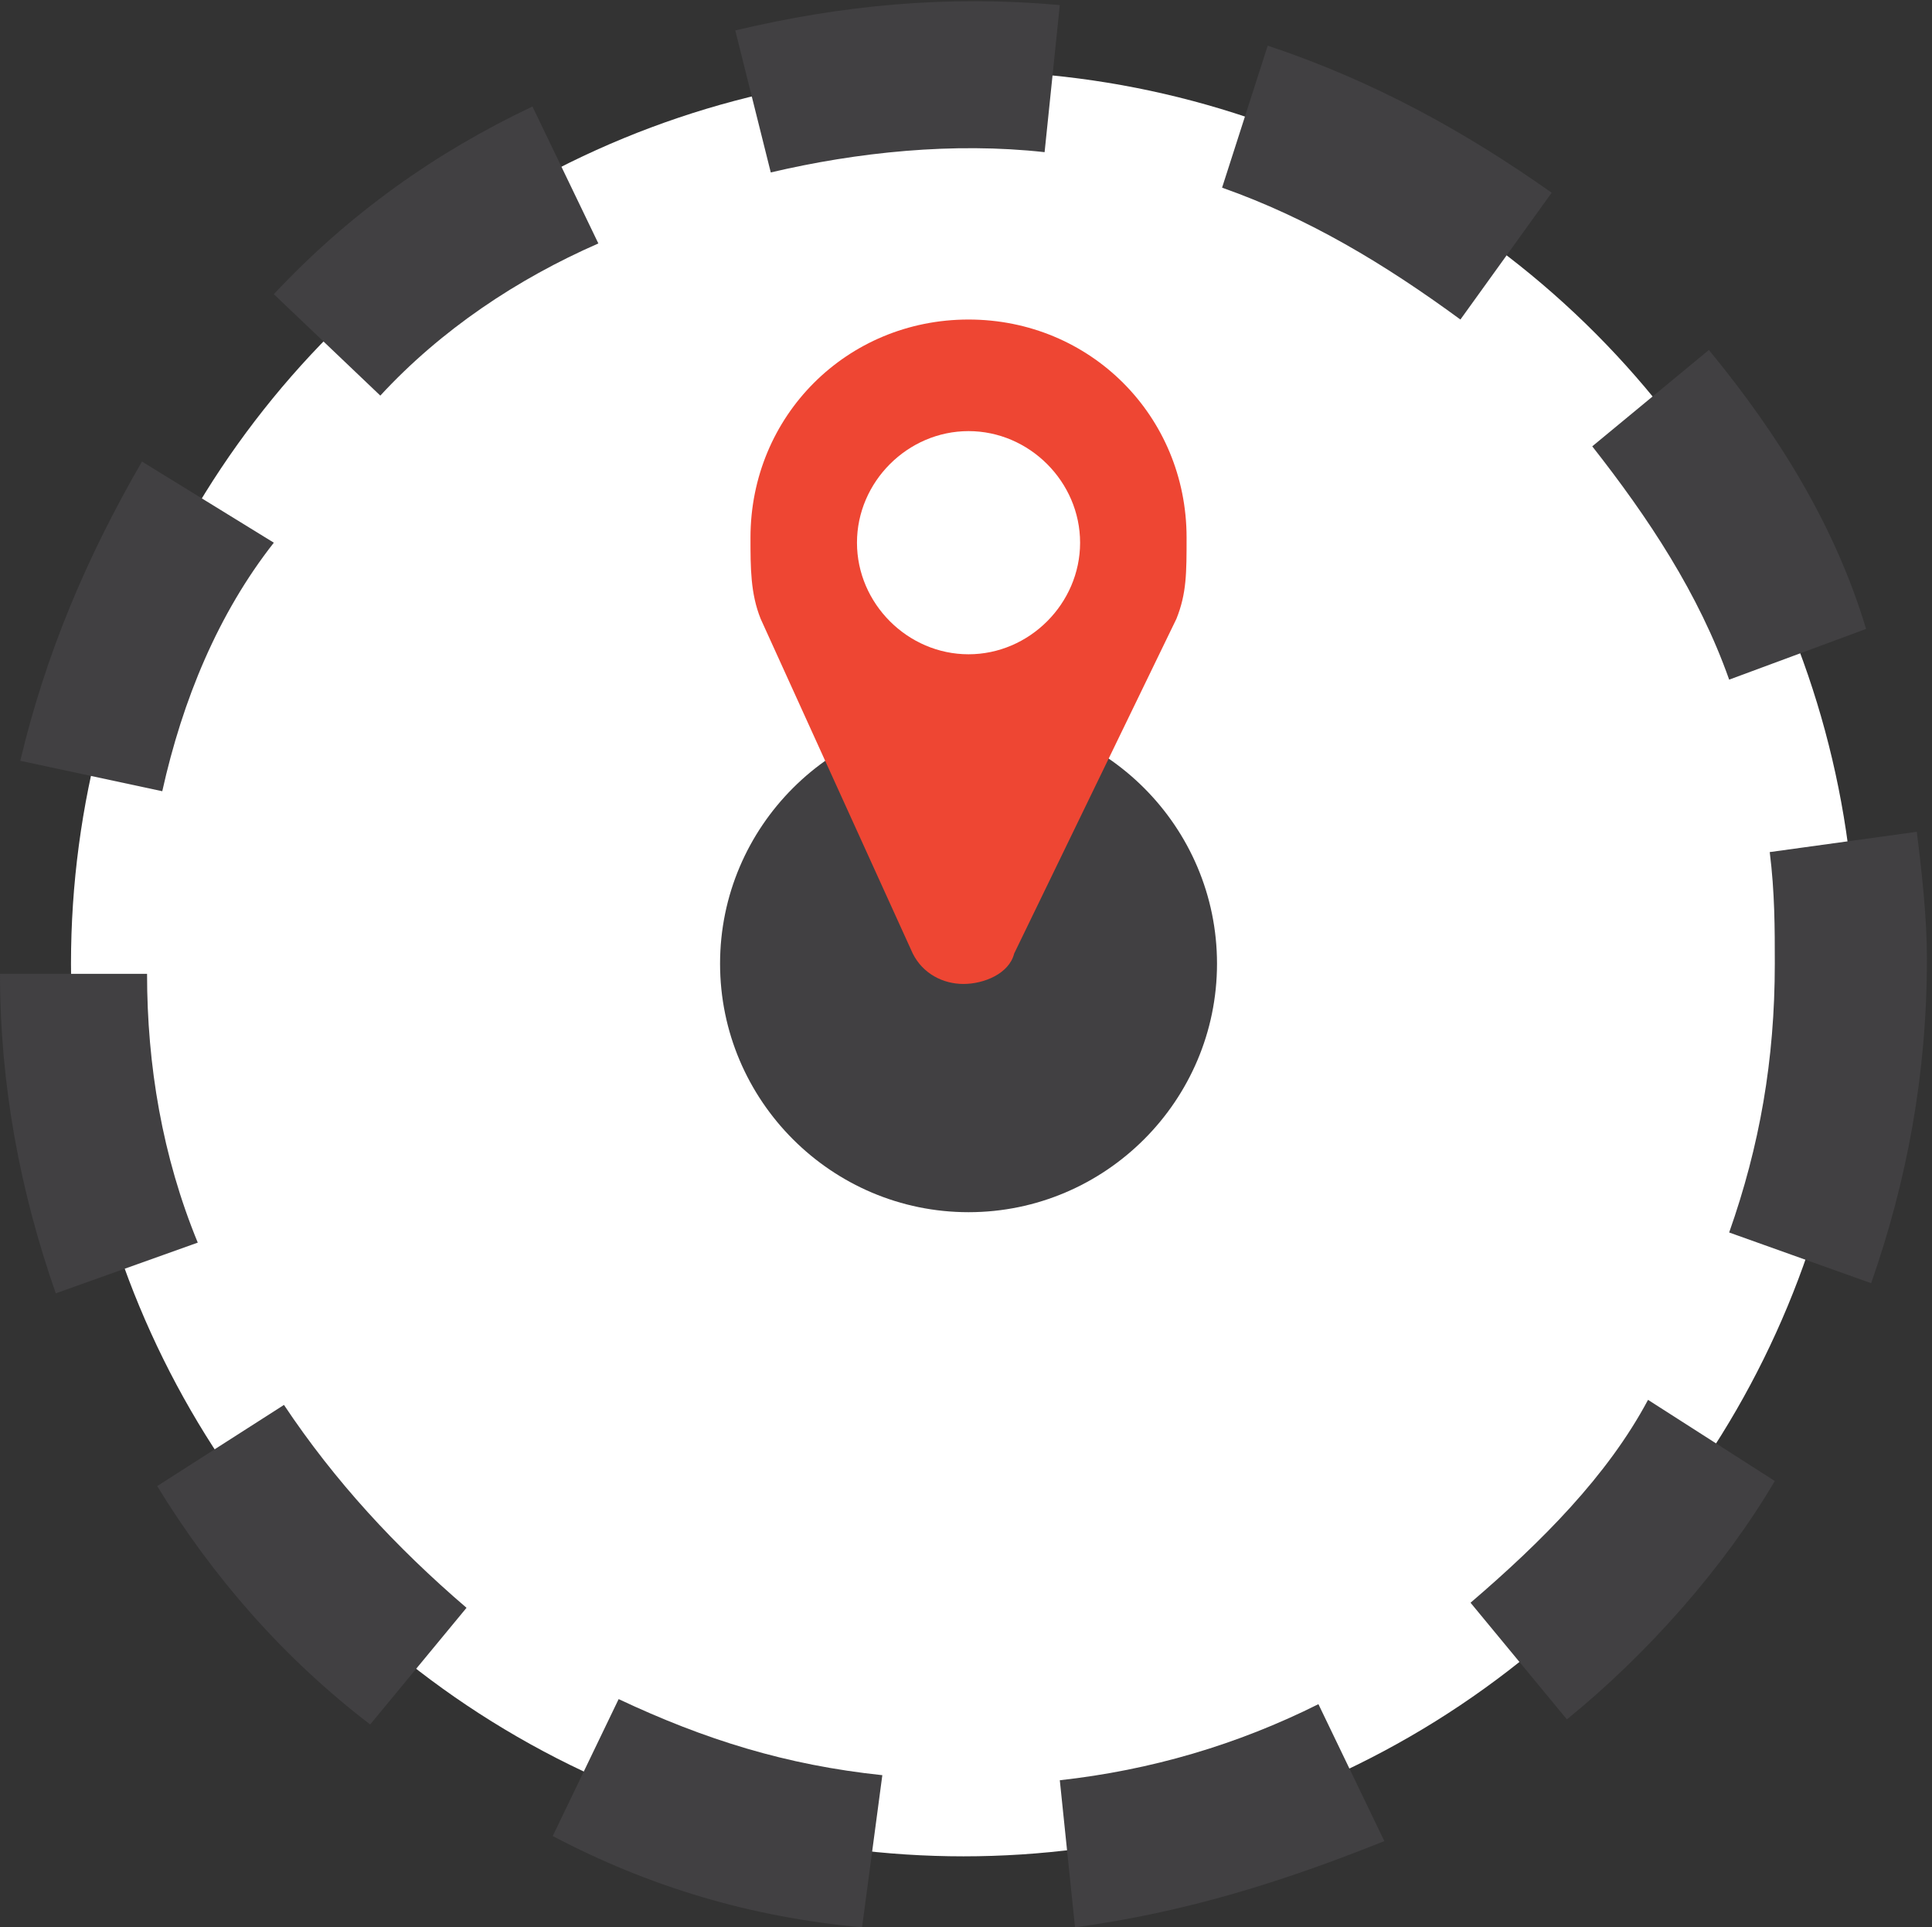 <?xml version="1.0" encoding="utf-8"?>
<!-- Generator: Adobe Illustrator 18.1.1, SVG Export Plug-In . SVG Version: 6.00 Build 0)  -->
<svg version="1.1" id="Шар_1" xmlns="http://www.w3.org/2000/svg" xmlns:xlink="http://www.w3.org/1999/xlink" x="0px" y="0px"
	 viewBox="6 6.2 38.1 38" enable-background="new 6 6.2 38.1 38" xml:space="preserve">
<rect x="6" y="6.2" width="38.1" height="38" fill="#333333" stroke="none"/>
<g>
	<circle fill="#FFFFFF" cx="25" cy="25.2" r="17.6"/>
	<path fill="#414042" d="M23,44.2c-2.2-0.2-4.2-0.8-6.1-1.8l1.3-2.7c1.7,0.8,3.3,1.3,5.2,1.5L23,44.2z M27.2,44.2l-0.3-2.9
		c1.8-0.2,3.5-0.7,5.1-1.5l1.3,2.7C31.3,43.3,29.4,43.9,27.2,44.2z M13.3,40.2c-1.7-1.3-3.1-2.9-4.2-4.7l2.5-1.6
		c1,1.5,2.2,2.8,3.6,4L13.3,40.2z M36.9,40.1l-1.9-2.3c1.4-1.2,2.7-2.5,3.5-4l2.5,1.6C40,37.1,38.5,38.8,36.9,40.1z M7.1,31.7
		c-0.7-2-1.1-4.1-1.1-6.3h2.9c0,1.8,0.3,3.6,1,5.3L7.1,31.7z M42.9,31.5l-2.8-1c0.6-1.7,0.9-3.4,0.9-5.3c0-0.7,0-1.4-0.1-2.2
		l2.9-0.4c0.1,0.8,0.2,1.7,0.2,2.5C44,27.4,43.6,29.5,42.9,31.5z M9.2,21.8l-2.8-0.6c0.5-2.1,1.3-4,2.4-5.9l2.6,1.6
		C10.3,18.3,9.6,20,9.2,21.8z M40.1,19.6c-0.6-1.7-1.6-3.2-2.7-4.6l2.3-1.9c1.4,1.7,2.5,3.5,3.1,5.5L40.1,19.6z M13.5,14L11.4,12
		c1.5-1.6,3.2-2.8,5.1-3.7l1.3,2.7C16.2,11.7,14.7,12.7,13.5,14z M34.8,12.5c-1.5-1.1-3-2-4.7-2.6L31,7.1c2.1,0.7,3.9,1.7,5.6,2.9
		L34.8,12.5z M21.2,9.6l-0.7-2.8c2.1-0.5,4.2-0.7,6.4-0.5l-0.3,2.9C24.8,9,22.9,9.2,21.2,9.6z"/>
</g>
<g>
	<path fill="#414042" d="M25.1,30.1c-2.7,0-4.9-2.2-4.9-4.9s2.2-4.9,4.9-4.9s4.9,2.2,4.9,4.9S27.8,30.1,25.1,30.1z"/>
</g>
<g>
	<path fill="#EE4633" d="M29.2,18.4L26,25c-0.1,0.4-0.6,0.6-1,0.6c-0.4,0-0.8-0.2-1-0.6L21,18.4c-0.2-0.5-0.2-1-0.2-1.6
		c0-2.4,1.9-4.3,4.3-4.3s4.3,1.9,4.3,4.3C29.4,17.5,29.4,17.9,29.2,18.4z M25.1,14.7c-1.2,0-2.2,1-2.2,2.2s1,2.2,2.2,2.2
		c1.2,0,2.2-1,2.2-2.2S26.3,14.7,25.1,14.7z"/>
</g>
</svg>
